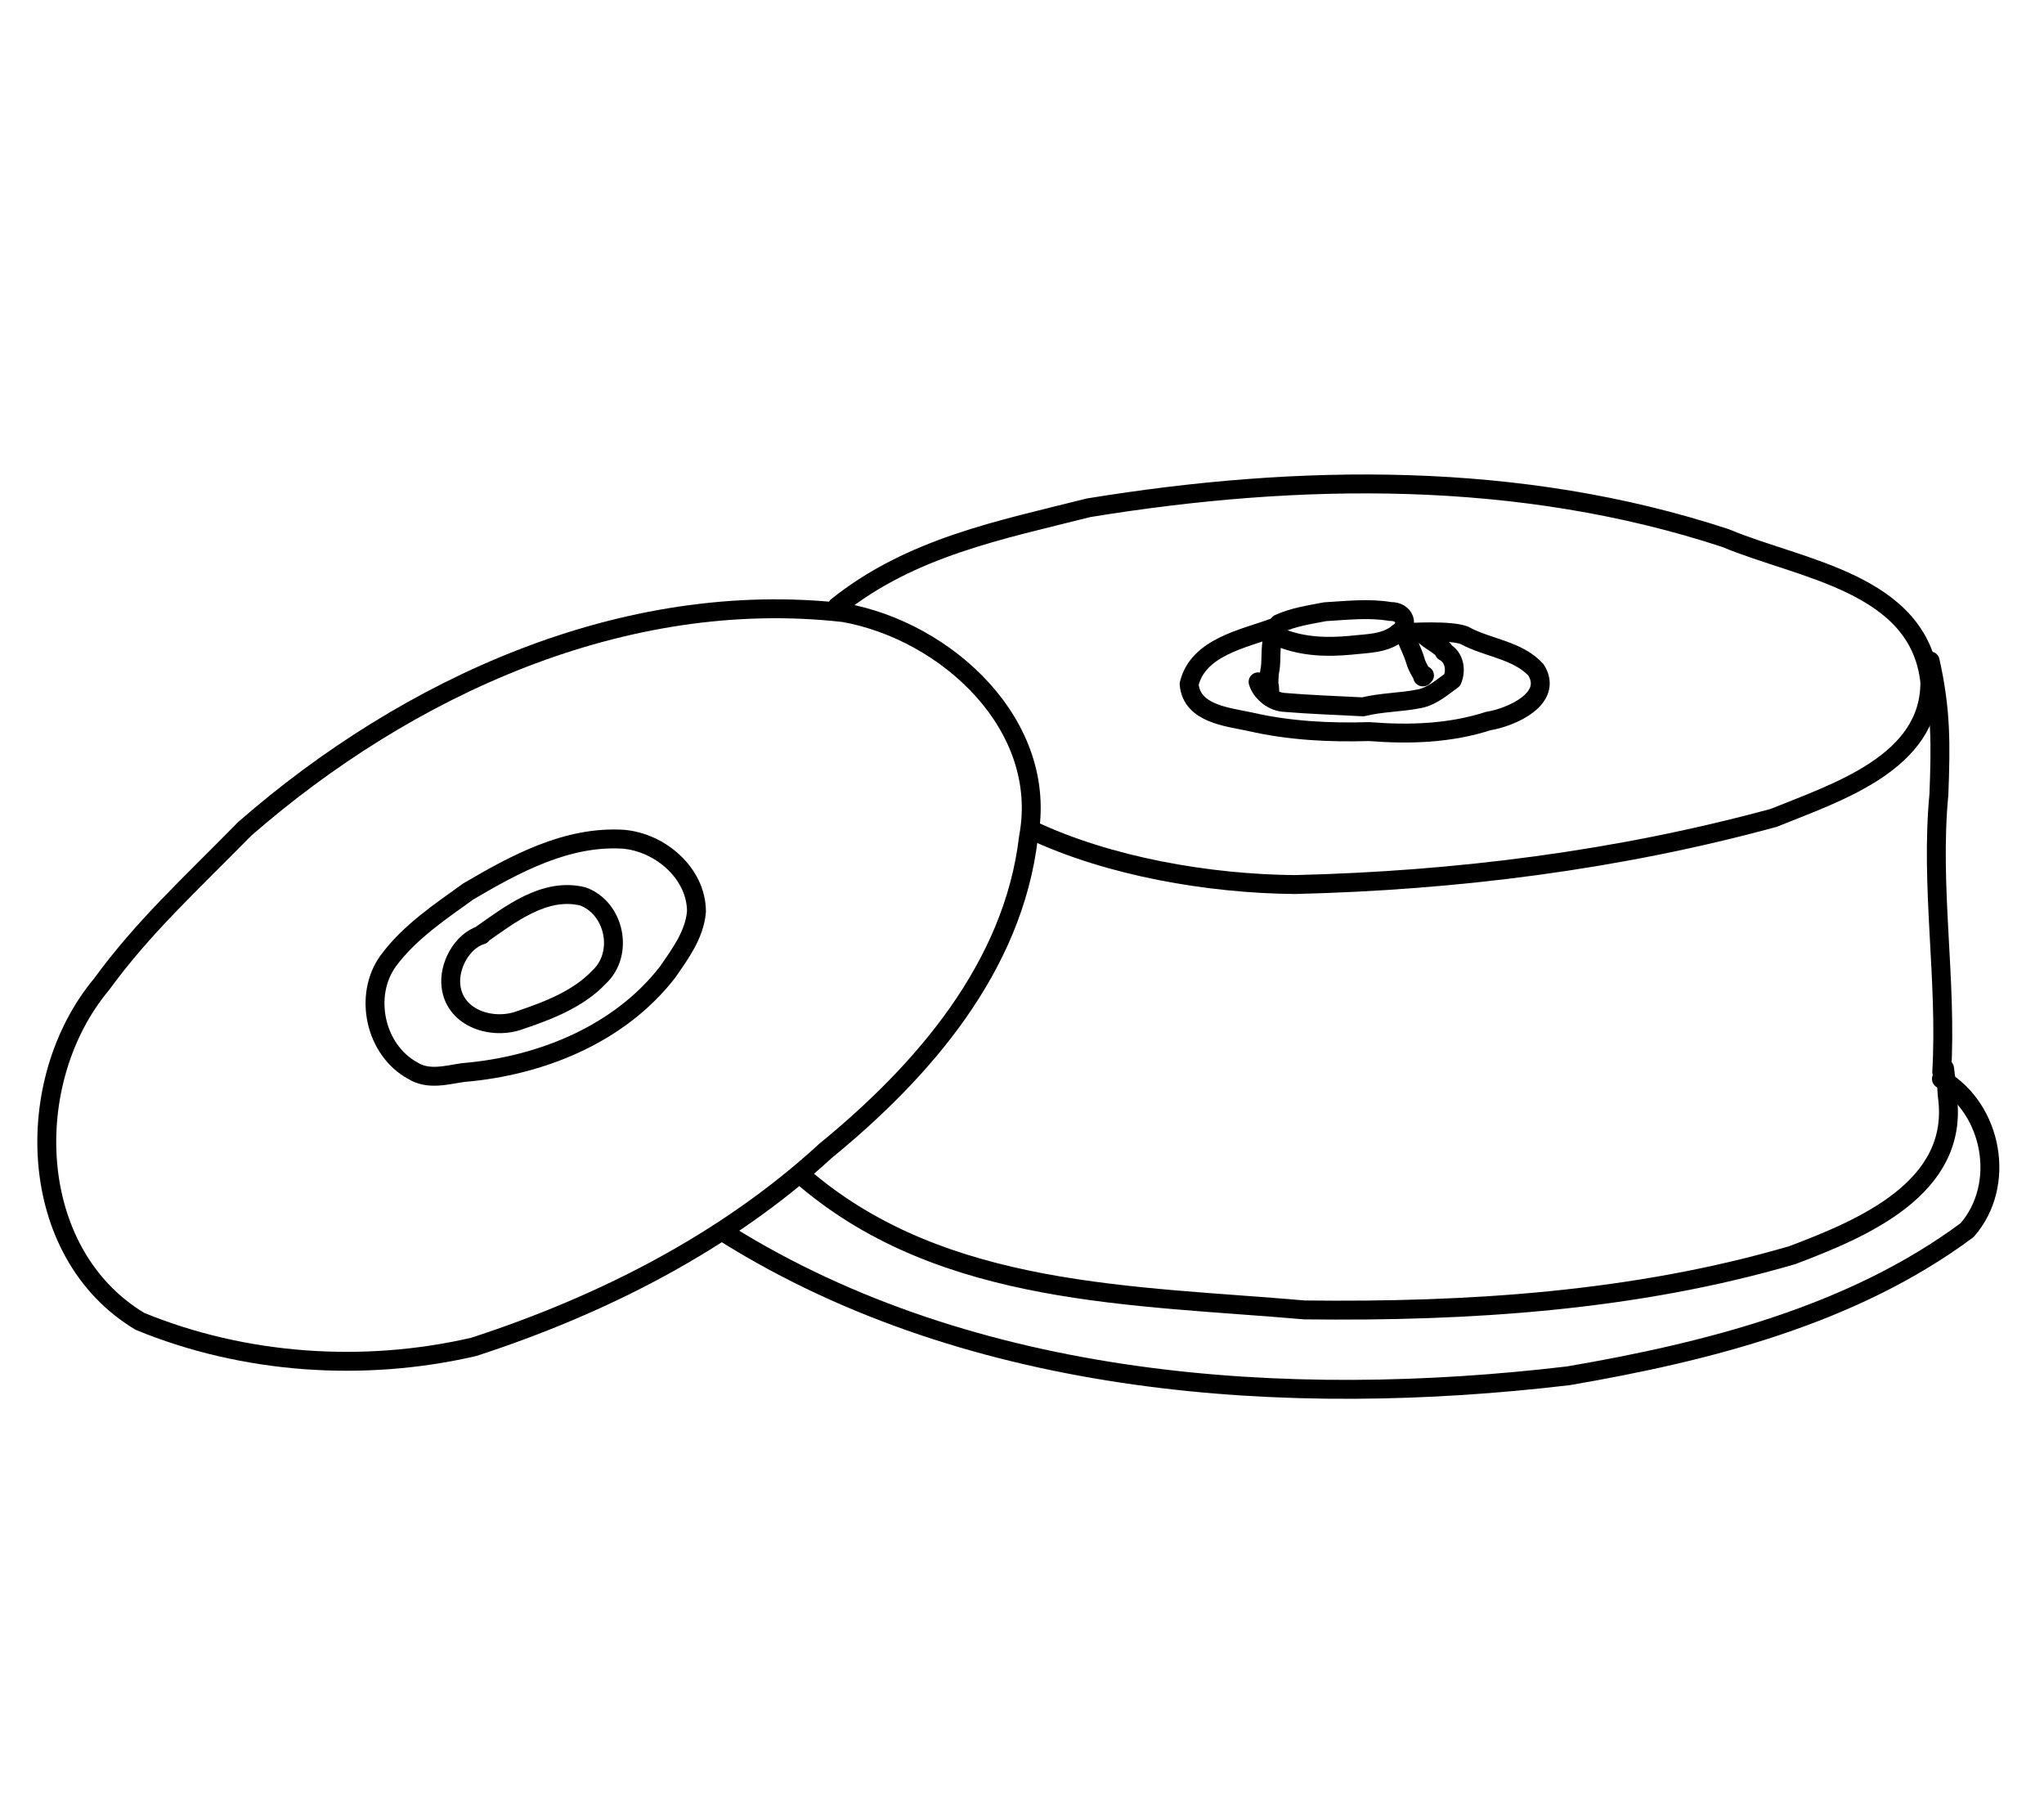 <?xml version="1.0" encoding="UTF-8" standalone="no"?>
<!-- Created by Ashley Blewer - This work is licensed under a Creative Commons Attribution 4.0 International License -->

<svg width="544" height="480" viewBox="0 0 143.933 127" version="1.1" id="svg2490" inkscape:version="1.1.2 (08b2f3d93c, 2022-04-05)" sodipodi:docname="1996-dvd-5.svg"
   xmlns:inkscape="http://www.inkscape.org/namespaces/inkscape"
   xmlns:sodipodi="http://sodipodi.sourceforge.net/DTD/sodipodi-0.dtd"
   xmlns="http://www.w3.org/2000/svg"
   xmlns:svg="http://www.w3.org/2000/svg">
   <sodipodi:namedview id="namedview2492" pagecolor="#ffffff" bordercolor="#666666" borderopacity="1.0" inkscape:pageshadow="2" inkscape:pageopacity="0.0" inkscape:pagecheckerboard="0" inkscape:document-units="mm" showgrid="false" units="px" inkscape:zoom="0.90583674" inkscape:cx="279.29978" inkscape:cy="194.84747" inkscape:window-width="1848" inkscape:window-height="1136" inkscape:window-x="72" inkscape:window-y="27" inkscape:window-maximized="1" inkscape:current-layer="layer1" />
   <defs id="defs2487" />
   <g inkscape:label="Layer 1" inkscape:groupmode="layer" id="layer1">
      <g id="g11395" transform="matrix(0.509,0,0,0.509,-435.737,-246.595)">
         <g id="g104" transform="matrix(1,0,0,-1,0,792)">
            <g id="g106">
               <path d="m 889.911,192.88 c 22.523,19.656 52.493,33.361 82.89,29.914 14.226,-2.53 28.479,-15.593 25.545,-31.093 -2.101,-17.954 -14.588,-32.324 -28.062,-43.343 -13.793,-12.669 -30.963,-21.364 -48.678,-27.122 -15.218,-3.522 -31.731,-2.404 -46.177,3.527 -15.797,9.465 -16.469,33.254 -5.333,46.602 5.789,7.921 11.957,13.52 19.816,21.514 z" style="fill:none;stroke:#000000;stroke-width:2.615;stroke-linecap:round;stroke-linejoin:round;stroke-miterlimit:10;stroke-dasharray:none;stroke-opacity:1" id="path108" sodipodi:nodetypes="cccccccc" />
            </g>
         </g>
         <g id="g110" transform="matrix(1,0,0,-1,0,792)">
            <g id="g112">
               <path d="m 922.57,178.212 c 4.081,2.856 8.844,6.625 14.138,5.328 4.394,-1.63 5.7,-7.856 2.294,-11.103 -2.901,-3.081 -7.033,-4.663 -10.957,-5.993 -3.759,-1.417 -9.005,0.139 -9.58,4.606 -0.391,2.811 1.491,6.345 4.232,7.162" style="fill:none;stroke:#000000;stroke-width:2.615;stroke-linecap:round;stroke-linejoin:round;stroke-miterlimit:10;stroke-dasharray:none;stroke-opacity:1" id="path114" />
            </g>
         </g>
         <g id="g116" transform="matrix(1,0,0,-1,0,792)">
            <g id="g118">
               <path d="m 920.873,184.244 c 6.492,3.813 13.609,7.673 21.385,7.21 5.088,-0.407 10.145,-4.673 10.159,-9.999 -0.256,-3.18 -2.247,-5.86 -4.007,-8.398 -6.69,-8.627 -17.597,-12.987 -28.244,-13.874 -2.324,-0.334 -4.84,-1.099 -7.01,0.269 -5.198,2.83 -6.844,10.367 -3.392,15.159 2.939,3.986 7.142,6.776 11.109,9.634 z" style="fill:none;stroke:#000000;stroke-width:2.615;stroke-linecap:round;stroke-linejoin:round;stroke-miterlimit:10;stroke-dasharray:none;stroke-opacity:1" id="path120" sodipodi:nodetypes="ccccccccc" />
            </g>
         </g>
         <g id="g122" transform="matrix(1,0,0,-1,0,792)">
            <g id="g124">
               <path d="m 971.899,223.662 c 10.226,8.172 22.478,10.538 34.764,13.635 29.244,4.773 59.702,5.157 88.133,-4.197 10.321,-4.337 26.774,-6.151 28.251,-19.891 0.078,-11.219 -12.998,-15.305 -21.598,-18.803 -21.528,-5.865 -43.96,-8.692 -66.248,-9.223 -11.843,0.101 -25.751,2.477 -36.524,7.591" style="fill:none;stroke:#000000;stroke-width:2.615;stroke-linecap:round;stroke-linejoin:round;stroke-miterlimit:10;stroke-dasharray:none;stroke-opacity:1" id="path126" sodipodi:nodetypes="ccccccc" />
            </g>
         </g>
         <g id="g128" transform="matrix(1,0,0,-1,0,792)">
            <g id="g130">
               <path d="m 1032.314,220.723 c -4.268,-1.564 -10.522,-2.705 -11.74,-7.815 0.344,-4.089 5.238,-4.526 8.396,-5.198 5.419,-1.251 10.992,-1.539 16.526,-1.37 5.533,-0.442 11.157,-0.259 16.478,1.461 3.145,0.509 9.068,3.081 6.589,7.068 -2.543,2.771 -6.693,3.026 -9.903,4.776 -1.776,0.729 -7.306,0.485 -9.228,0.286" style="fill:none;stroke:#000000;stroke-width:2.615;stroke-linecap:round;stroke-linejoin:round;stroke-miterlimit:10;stroke-dasharray:none;stroke-opacity:1" id="path132" sodipodi:nodetypes="cccccccc" />
            </g>
         </g>
         <g id="g134" transform="matrix(1,0,0,-1,0,792)">
            <g id="g136">
               <path d="m 1032.99,221.26 c 2.01,0.924 4.228,1.239 6.383,1.659 3.01,0.171 6.034,0.538 9.032,0.031 2.028,0.05 2.715,-1.965 1.029,-3.019 -1.811,-1.464 -4.277,-1.393 -6.487,-1.648 -3.204,-0.308 -6.511,-0.215 -9.543,0.967 -1.287,0.549 -1.253,1.545 -1.299,-0.058 -0.303,-1.466 -0.138,-2.843 -0.313,-4.135 -0.253,-1.127 -0.104,-1.99 -0.269,-3.113 0.498,-0.925 -0.056,-1.209 0.203,0.034 -0.012,0.205 -0.024,0.41 -0.036,0.615" style="fill:none;stroke:#000000;stroke-width:2.615;stroke-linecap:round;stroke-linejoin:round;stroke-miterlimit:10;stroke-dasharray:none;stroke-opacity:1" id="path138" />
            </g>
         </g>
         <g id="g140" transform="matrix(1,0,0,-1,0,792)">
            <g id="g142">
               <path d="m 1030.114,213.22 c 0.355,-1.285 1.839,-2.68 3.473,-2.83 3.667,-0.313 7.364,-0.432 11.045,-0.627 2.576,0.644 5.257,0.596 7.845,1.128 1.726,0.334 3.269,1.712 4.506,2.589 0.57,1.361 0.31,3.146 -1.137,3.925 0.262,0.31 -2.446,1.918 -2.56,2.052" style="fill:none;stroke:#000000;stroke-width:2.615;stroke-linecap:round;stroke-linejoin:round;stroke-miterlimit:10;stroke-dasharray:none;stroke-opacity:1" id="path144" sodipodi:nodetypes="ccccccc" />
            </g>
         </g>
         <g id="g146" transform="matrix(1,0,0,-1,0,792)">
            <g id="g148">
               <path d="m 1050.341,219.978 c 0.432,-1.227 1.137,-2.504 1.535,-3.833 0.218,-0.962 1.334,-2.465 1.007,-2.231 l 0.254,0.198" style="fill:none;stroke:#000000;stroke-width:2.615;stroke-linecap:round;stroke-linejoin:round;stroke-miterlimit:10;stroke-dasharray:none;stroke-opacity:1" id="path150" />
            </g>
         </g>
         <g id="g152" transform="matrix(1,0,0,-1,0,792)">
            <g id="g154">
               <path d="m 967.631,144.356 c 19.168,-16.149 45.27,-15.955 68.908,-18.009 22.619,-0.275 45.69,1.195 67.483,7.577 9.681,3.662 23.216,9.301 21.445,21.992 l -0.141,1.929 -0.242,1.898" style="fill:none;stroke:#000000;stroke-width:2.615;stroke-linecap:round;stroke-linejoin:round;stroke-miterlimit:10;stroke-dasharray:none;stroke-opacity:1" id="path156" />
            </g>
         </g>
         <g id="g158" transform="matrix(1,0,0,-1,0,792)">
            <g id="g160">
               <path d="m 1124.694,159.281 c 0.739,12.802 -1.615,25.587 -0.391,38.389 0.261,6.946 0.317,11.618 -1.212,18.441" style="fill:none;stroke:#000000;stroke-width:2.615;stroke-linecap:round;stroke-linejoin:round;stroke-miterlimit:10;stroke-dasharray:none;stroke-opacity:1" id="path162" sodipodi:nodetypes="ccc" />
            </g>
         </g>
         <g id="g164" transform="matrix(1,0,0,-1,0,792)">
            <g id="g166">
               <path d="m 956.651,136.796 c 34.087,-21.228 77.512,-24.17 116.398,-19.558 19.231,3.295 39.323,8.385 55.154,20.148 5.477,6.269 3.516,16.758 -3.552,20.909" style="fill:none;stroke:#000000;stroke-width:2.615;stroke-linecap:round;stroke-linejoin:round;stroke-miterlimit:10;stroke-dasharray:none;stroke-opacity:1" id="path168" sodipodi:nodetypes="cccc" />
            </g>
         </g>
      </g>
   </g>
</svg>
